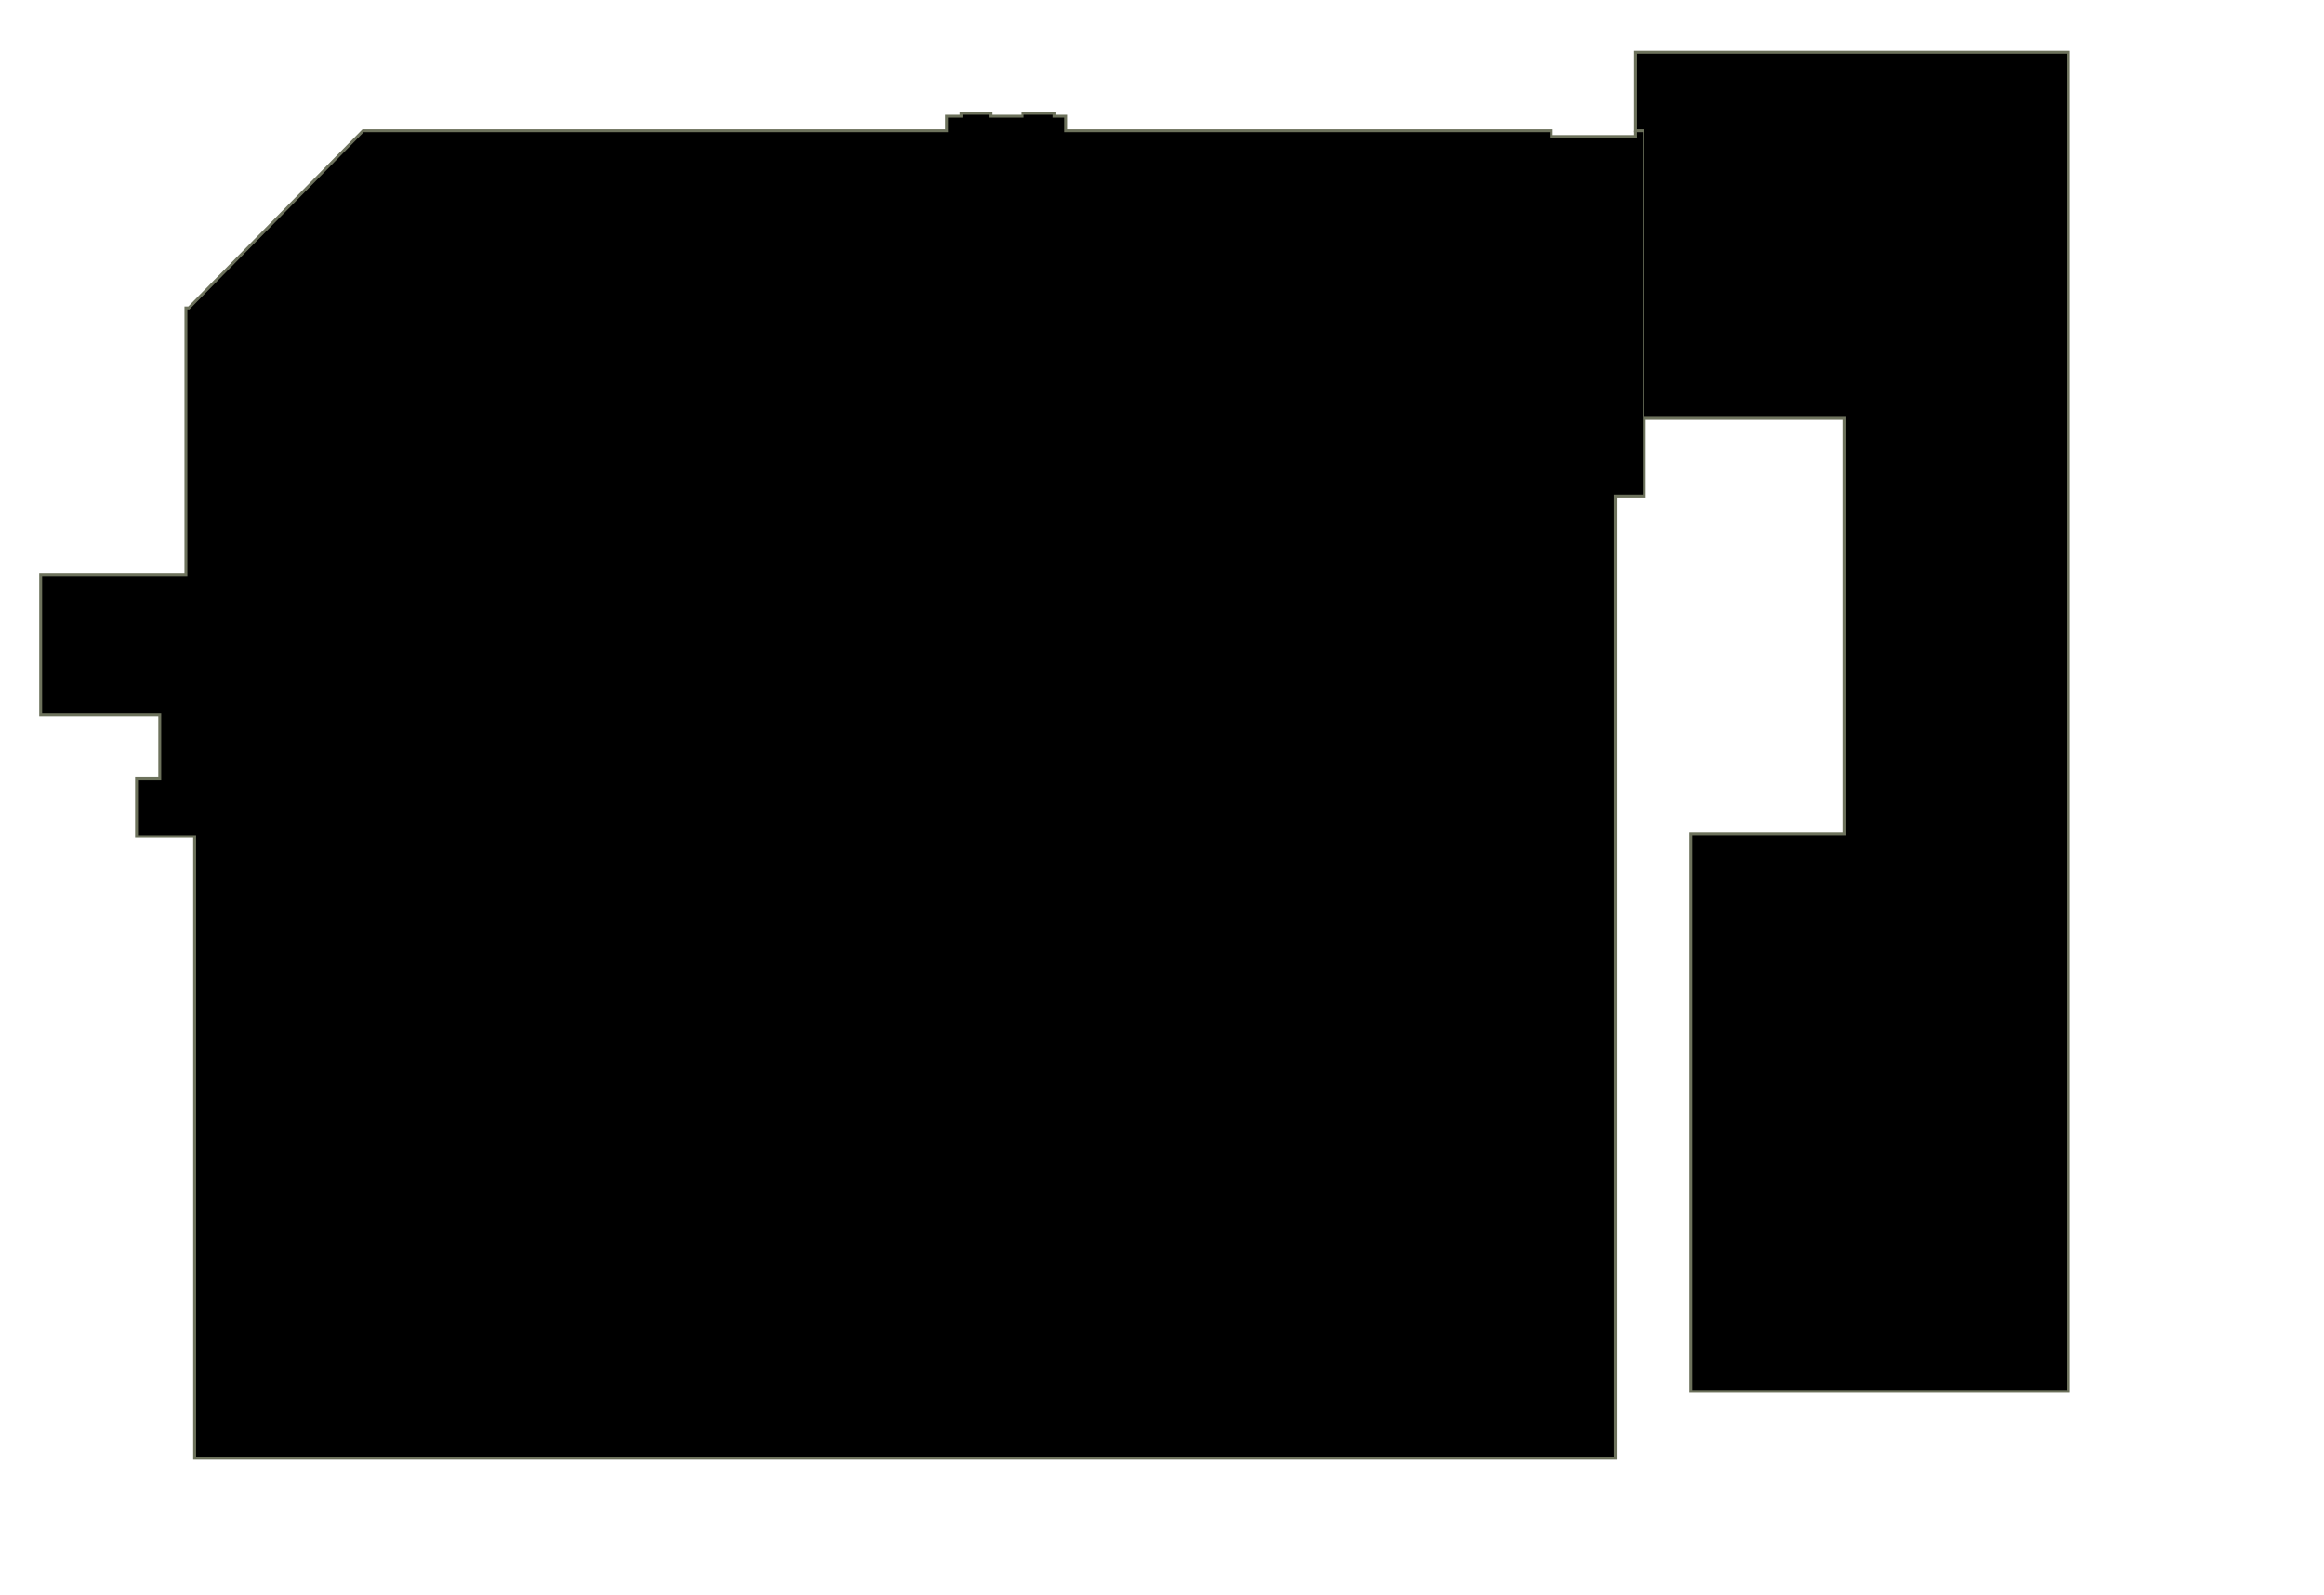 <?xml version="1.0" encoding="utf-8" ?>
<svg baseProfile="full" height="549" version="1.1" width="800" xmlns="http://www.w3.org/2000/svg" xmlns:ev="http://www.w3.org/2001/xml-events" xmlns:xlink="http://www.w3.org/1999/xlink"><defs /><g id="0Y01" stroke="red"><polyline points="566,45 566,144 566,171 556,171 556,502 67,502 67,464 67,288 47,288 47,268 55,268 55,246 14,246 14,232 14,198 64,198 64,106 65,106 125,45 326,45 326,40 331,40 331,39 341,39 341,40 352,40 352,39 363,39 363,40 367,40 367,45 534,45 534,47 563,47 563,45" stroke="#6d725c" /></g><g id="0Z03" stroke="red"><polyline points="566,45 563,45 563,18 712,18 712,47 712,47 712,479 582,479 582,287 635,287 635,144 566,144" stroke="#6d725c" /></g></svg>